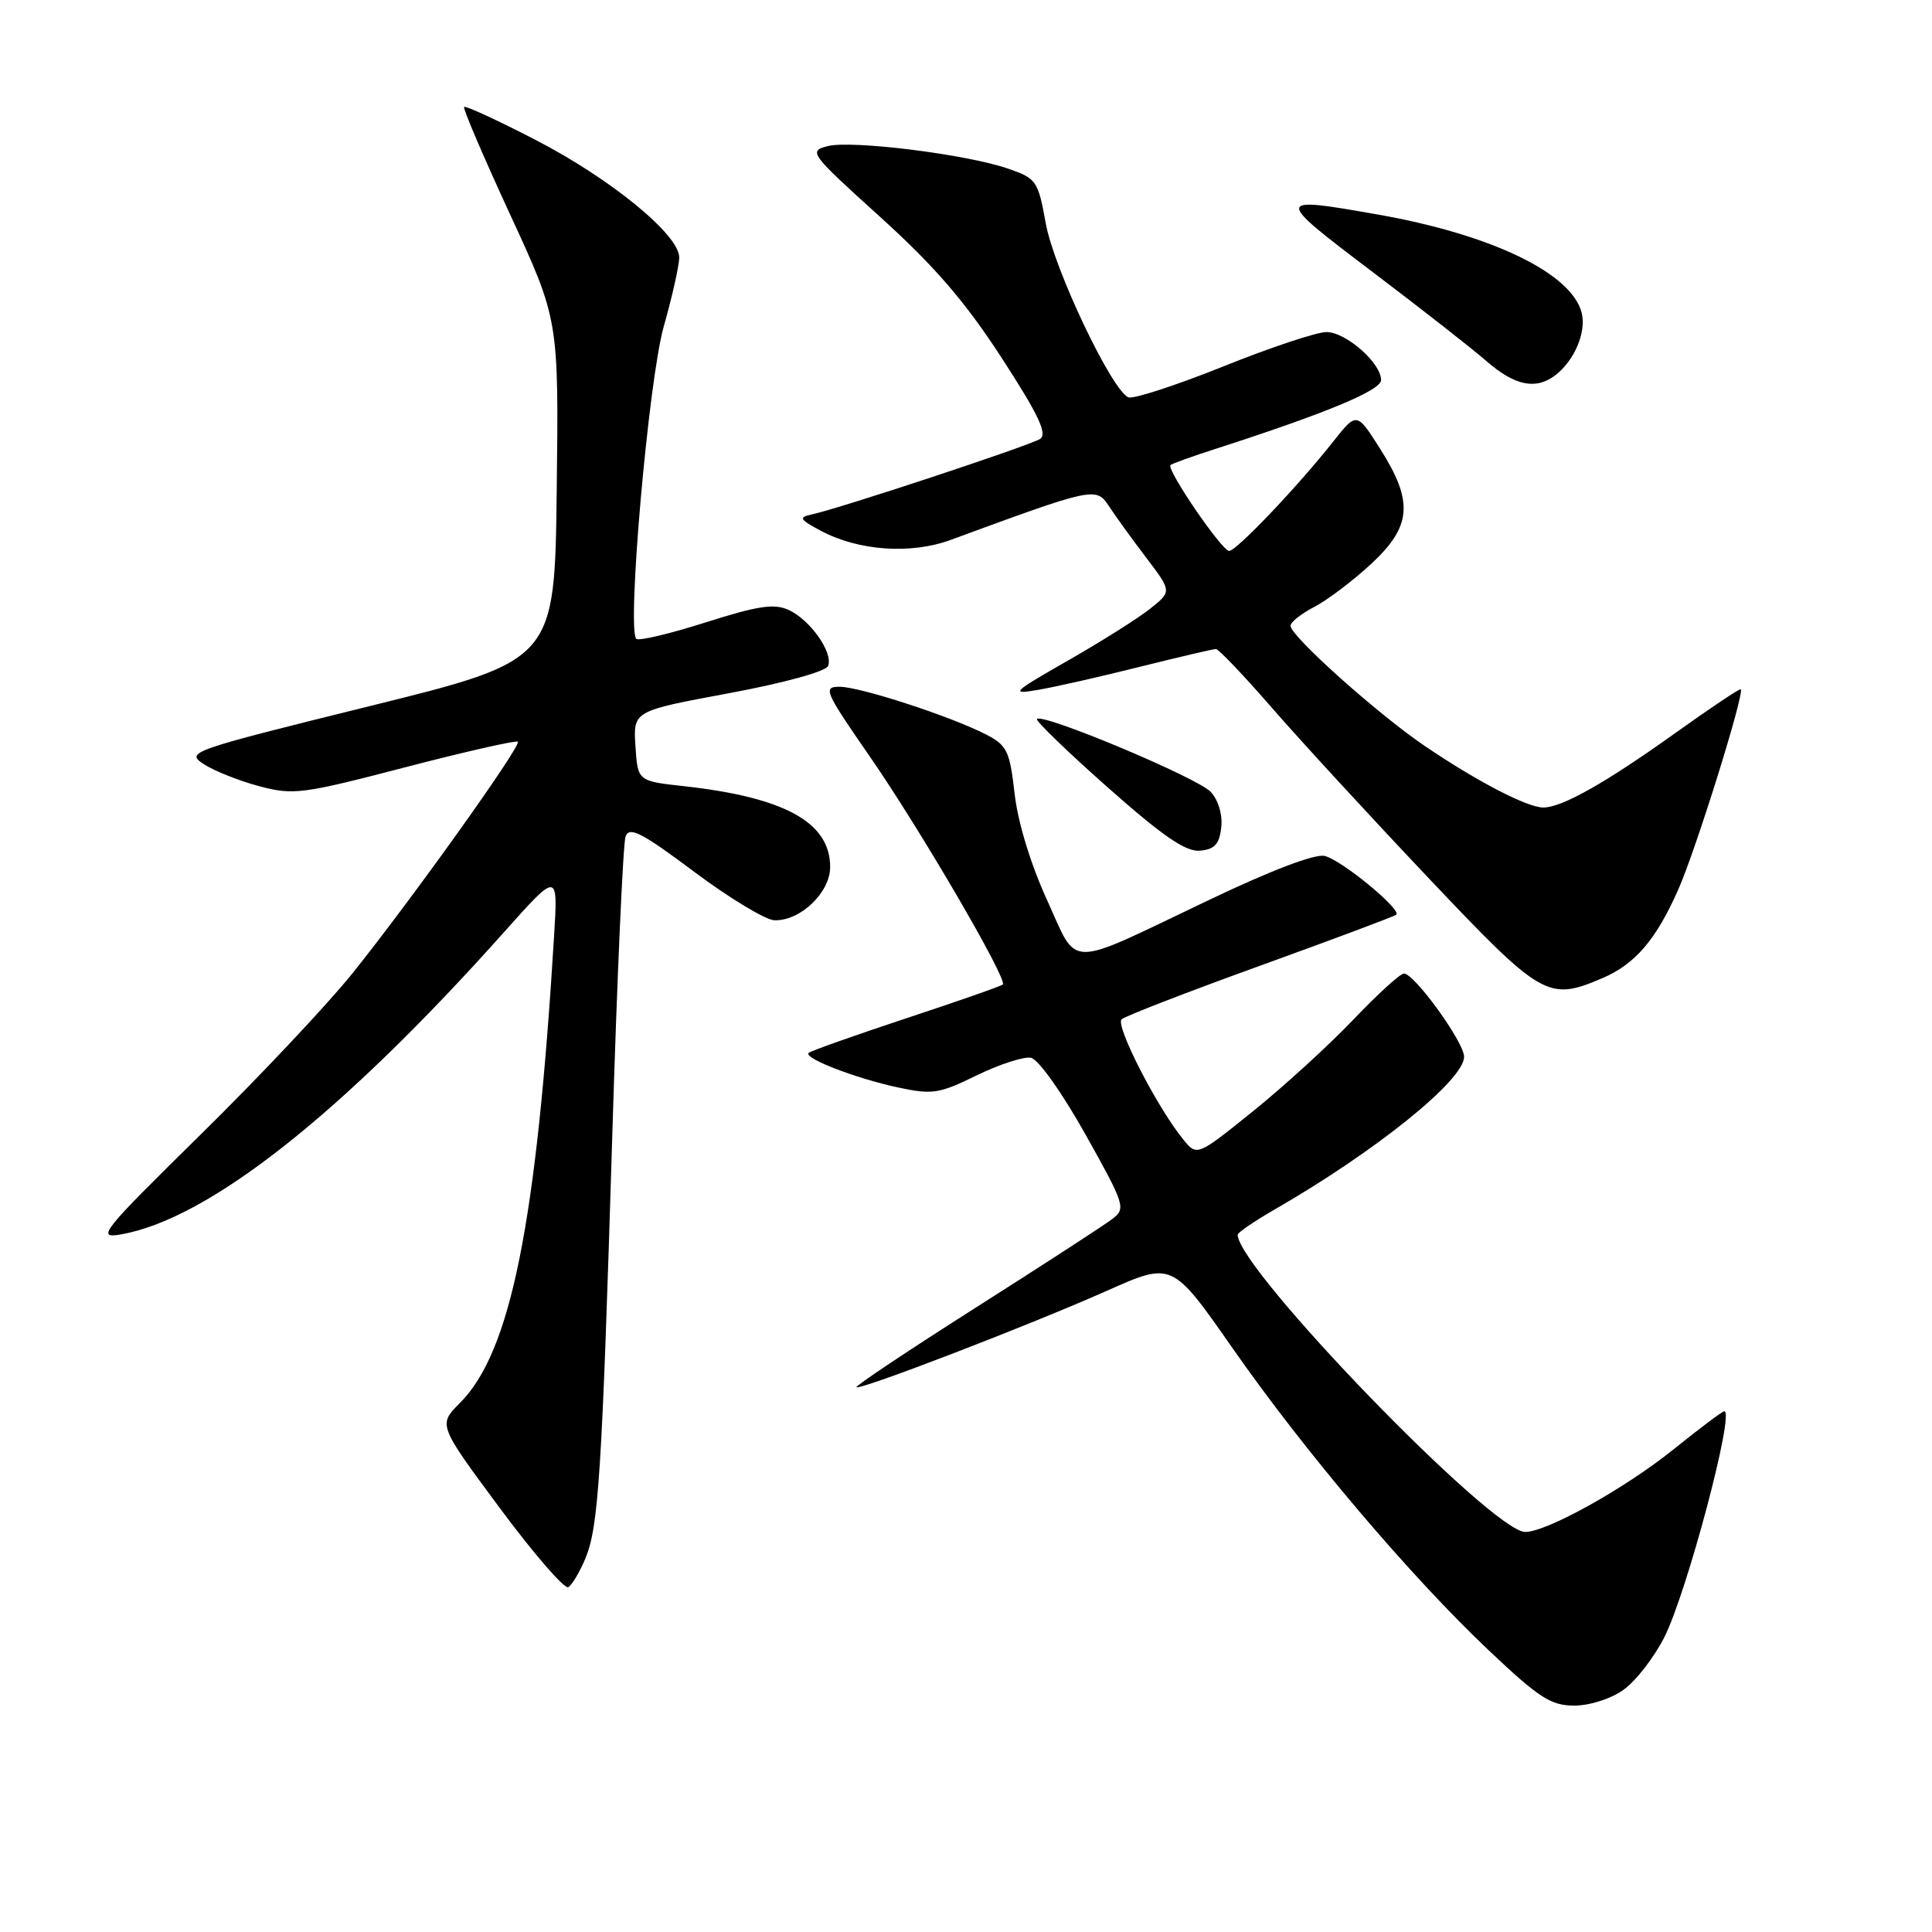 <?xml version="1.0" encoding="UTF-8" standalone="no"?>
<!DOCTYPE svg PUBLIC "-//W3C//DTD SVG 1.1//EN" "http://www.w3.org/Graphics/SVG/1.1/DTD/svg11.dtd" >
<svg xmlns="http://www.w3.org/2000/svg" xmlns:xlink="http://www.w3.org/1999/xlink" version="1.1" viewBox="0 0 256 256">
 <g >
 <path fill="currentColor"
d=" M 215.12 223.91 C 216.74 222.76 219.16 219.64 220.52 216.97 C 223.51 211.06 229.90 187.00 228.48 187.00 C 228.22 187.00 225.20 189.27 221.76 192.04 C 215.35 197.21 204.93 203.01 202.09 202.99 C 197.70 202.97 164.00 168.12 164.00 163.61 C 164.00 163.32 166.14 161.86 168.75 160.35 C 182.26 152.58 194.00 143.13 194.00 140.02 C 194.00 138.10 187.42 129.00 186.03 129.00 C 185.54 129.00 182.52 131.75 179.32 135.11 C 176.12 138.47 170.15 143.92 166.05 147.23 C 158.60 153.23 158.60 153.23 156.76 150.95 C 153.27 146.65 147.75 135.85 148.62 135.06 C 149.11 134.63 157.38 131.43 167.00 127.95 C 176.62 124.47 184.72 121.44 185.00 121.21 C 185.79 120.56 177.82 113.99 175.54 113.42 C 174.25 113.10 168.42 115.32 159.99 119.35 C 140.98 128.42 142.93 128.43 138.72 119.22 C 136.56 114.48 134.86 108.93 134.44 105.15 C 133.80 99.52 133.44 98.76 130.67 97.33 C 126.05 94.94 113.96 91.00 111.25 91.00 C 109.01 91.00 109.27 91.60 115.26 100.25 C 121.89 109.82 133.54 129.79 132.88 130.45 C 132.67 130.66 126.90 132.68 120.05 134.94 C 113.21 137.21 107.40 139.26 107.15 139.52 C 106.45 140.21 113.36 142.88 118.97 144.09 C 123.55 145.07 124.44 144.93 129.42 142.49 C 132.42 141.03 135.65 139.98 136.60 140.16 C 137.58 140.35 140.70 144.74 143.81 150.28 C 149.07 159.68 149.21 160.13 147.39 161.52 C 146.35 162.32 138.23 167.59 129.35 173.23 C 120.46 178.88 113.32 183.64 113.49 183.81 C 113.91 184.25 136.60 175.52 146.68 171.03 C 155.32 167.18 155.32 167.18 163.29 178.60 C 172.88 192.35 186.89 208.88 197.34 218.75 C 203.93 224.98 205.51 226.00 208.60 226.00 C 210.64 226.00 213.46 225.10 215.12 223.91 Z  M 77.55 206.55 C 79.32 202.29 79.76 195.42 81.13 150.50 C 81.76 129.60 82.56 111.75 82.89 110.84 C 83.39 109.47 85.01 110.30 92.00 115.53 C 96.67 119.02 101.45 121.91 102.62 121.94 C 106.06 122.04 110.00 118.27 110.00 114.88 C 110.00 108.97 103.99 105.65 90.61 104.17 C 84.50 103.50 84.50 103.50 84.20 98.86 C 83.90 94.21 83.90 94.21 96.57 91.86 C 103.88 90.50 109.45 88.97 109.73 88.24 C 110.42 86.47 107.35 82.12 104.50 80.82 C 102.58 79.94 100.42 80.27 93.50 82.47 C 88.76 83.98 84.63 84.96 84.31 84.65 C 83.04 83.37 85.94 50.36 87.95 43.26 C 89.08 39.28 90.00 35.16 90.00 34.11 C 90.00 31.10 80.91 23.67 70.93 18.52 C 65.93 15.94 61.69 13.98 61.50 14.17 C 61.31 14.35 64.06 20.78 67.60 28.44 C 74.04 42.38 74.04 42.38 73.77 64.94 C 73.50 87.50 73.50 87.50 49.00 93.56 C 25.13 99.47 24.56 99.66 27.00 101.25 C 28.38 102.15 31.67 103.46 34.33 104.17 C 38.86 105.38 40.04 105.23 53.69 101.67 C 61.68 99.59 68.40 98.07 68.62 98.28 C 69.12 98.79 54.56 119.18 46.68 129.00 C 43.37 133.12 34.32 142.73 26.58 150.34 C 13.41 163.29 12.73 164.14 16.00 163.57 C 27.60 161.56 45.28 147.62 66.80 123.50 C 73.94 115.50 73.94 115.50 73.42 124.00 C 71.11 162.10 67.67 179.18 60.95 185.89 C 58.05 188.80 58.05 188.80 66.23 199.83 C 70.73 205.90 74.82 210.61 75.31 210.31 C 75.80 210.00 76.81 208.31 77.55 206.55 Z  M 212.28 129.63 C 216.66 127.77 219.43 124.53 222.38 117.87 C 224.71 112.61 231.19 91.85 230.66 91.33 C 230.53 91.20 226.62 93.82 221.96 97.15 C 212.76 103.73 206.97 107.00 204.50 107.00 C 202.38 107.00 195.74 103.56 188.81 98.86 C 182.54 94.61 171.00 84.28 171.00 82.92 C 171.00 82.44 172.40 81.33 174.11 80.44 C 175.83 79.56 179.20 77.01 181.61 74.79 C 187.07 69.76 187.34 66.50 182.88 59.48 C 179.77 54.57 179.77 54.57 176.64 58.53 C 171.99 64.43 163.83 73.00 162.87 73.00 C 161.90 73.00 154.49 62.15 155.10 61.62 C 155.32 61.43 157.97 60.47 161.00 59.50 C 175.70 54.76 183.00 51.73 183.00 50.36 C 183.00 48.09 178.34 44.00 175.75 44.00 C 174.47 44.00 168.31 46.05 162.08 48.56 C 155.84 51.06 150.19 52.90 149.53 52.65 C 147.35 51.81 139.66 35.64 138.57 29.60 C 137.55 23.95 137.33 23.64 133.59 22.35 C 128.11 20.45 112.91 18.55 109.69 19.36 C 107.09 20.02 107.30 20.31 116.63 28.75 C 123.82 35.25 127.89 39.98 132.70 47.38 C 137.61 54.95 138.82 57.50 137.82 58.16 C 136.46 59.04 111.06 67.44 107.50 68.18 C 105.78 68.54 105.97 68.85 108.80 70.35 C 113.79 73.00 120.73 73.48 126.00 71.53 C 144.95 64.56 145.25 64.49 146.94 67.07 C 147.80 68.38 150.02 71.46 151.89 73.91 C 155.27 78.37 155.27 78.37 152.41 80.65 C 150.83 81.91 145.94 85.00 141.52 87.52 C 134.12 91.75 133.81 92.05 137.50 91.42 C 139.70 91.05 145.76 89.68 150.98 88.37 C 156.19 87.07 160.75 86.00 161.11 86.00 C 161.47 86.00 164.80 89.49 168.50 93.75 C 172.20 98.01 181.52 108.14 189.20 116.25 C 204.31 132.21 205.12 132.68 212.28 129.63 Z  M 161.82 109.66 C 162.02 107.99 161.45 106.04 160.44 104.94 C 158.78 103.10 138.20 94.46 137.40 95.27 C 137.18 95.49 141.39 99.56 146.75 104.31 C 154.10 110.82 157.12 112.89 159.00 112.72 C 160.94 112.55 161.57 111.86 161.82 109.66 Z  M 206.09 49.72 C 208.63 47.77 210.22 44.00 209.58 41.45 C 208.26 36.20 197.62 31.07 182.53 28.42 C 168.83 26.00 168.81 26.15 181.72 35.92 C 188.20 40.82 195.07 46.20 197.00 47.88 C 200.73 51.12 203.52 51.69 206.09 49.72 Z "/>
</g>
</svg>